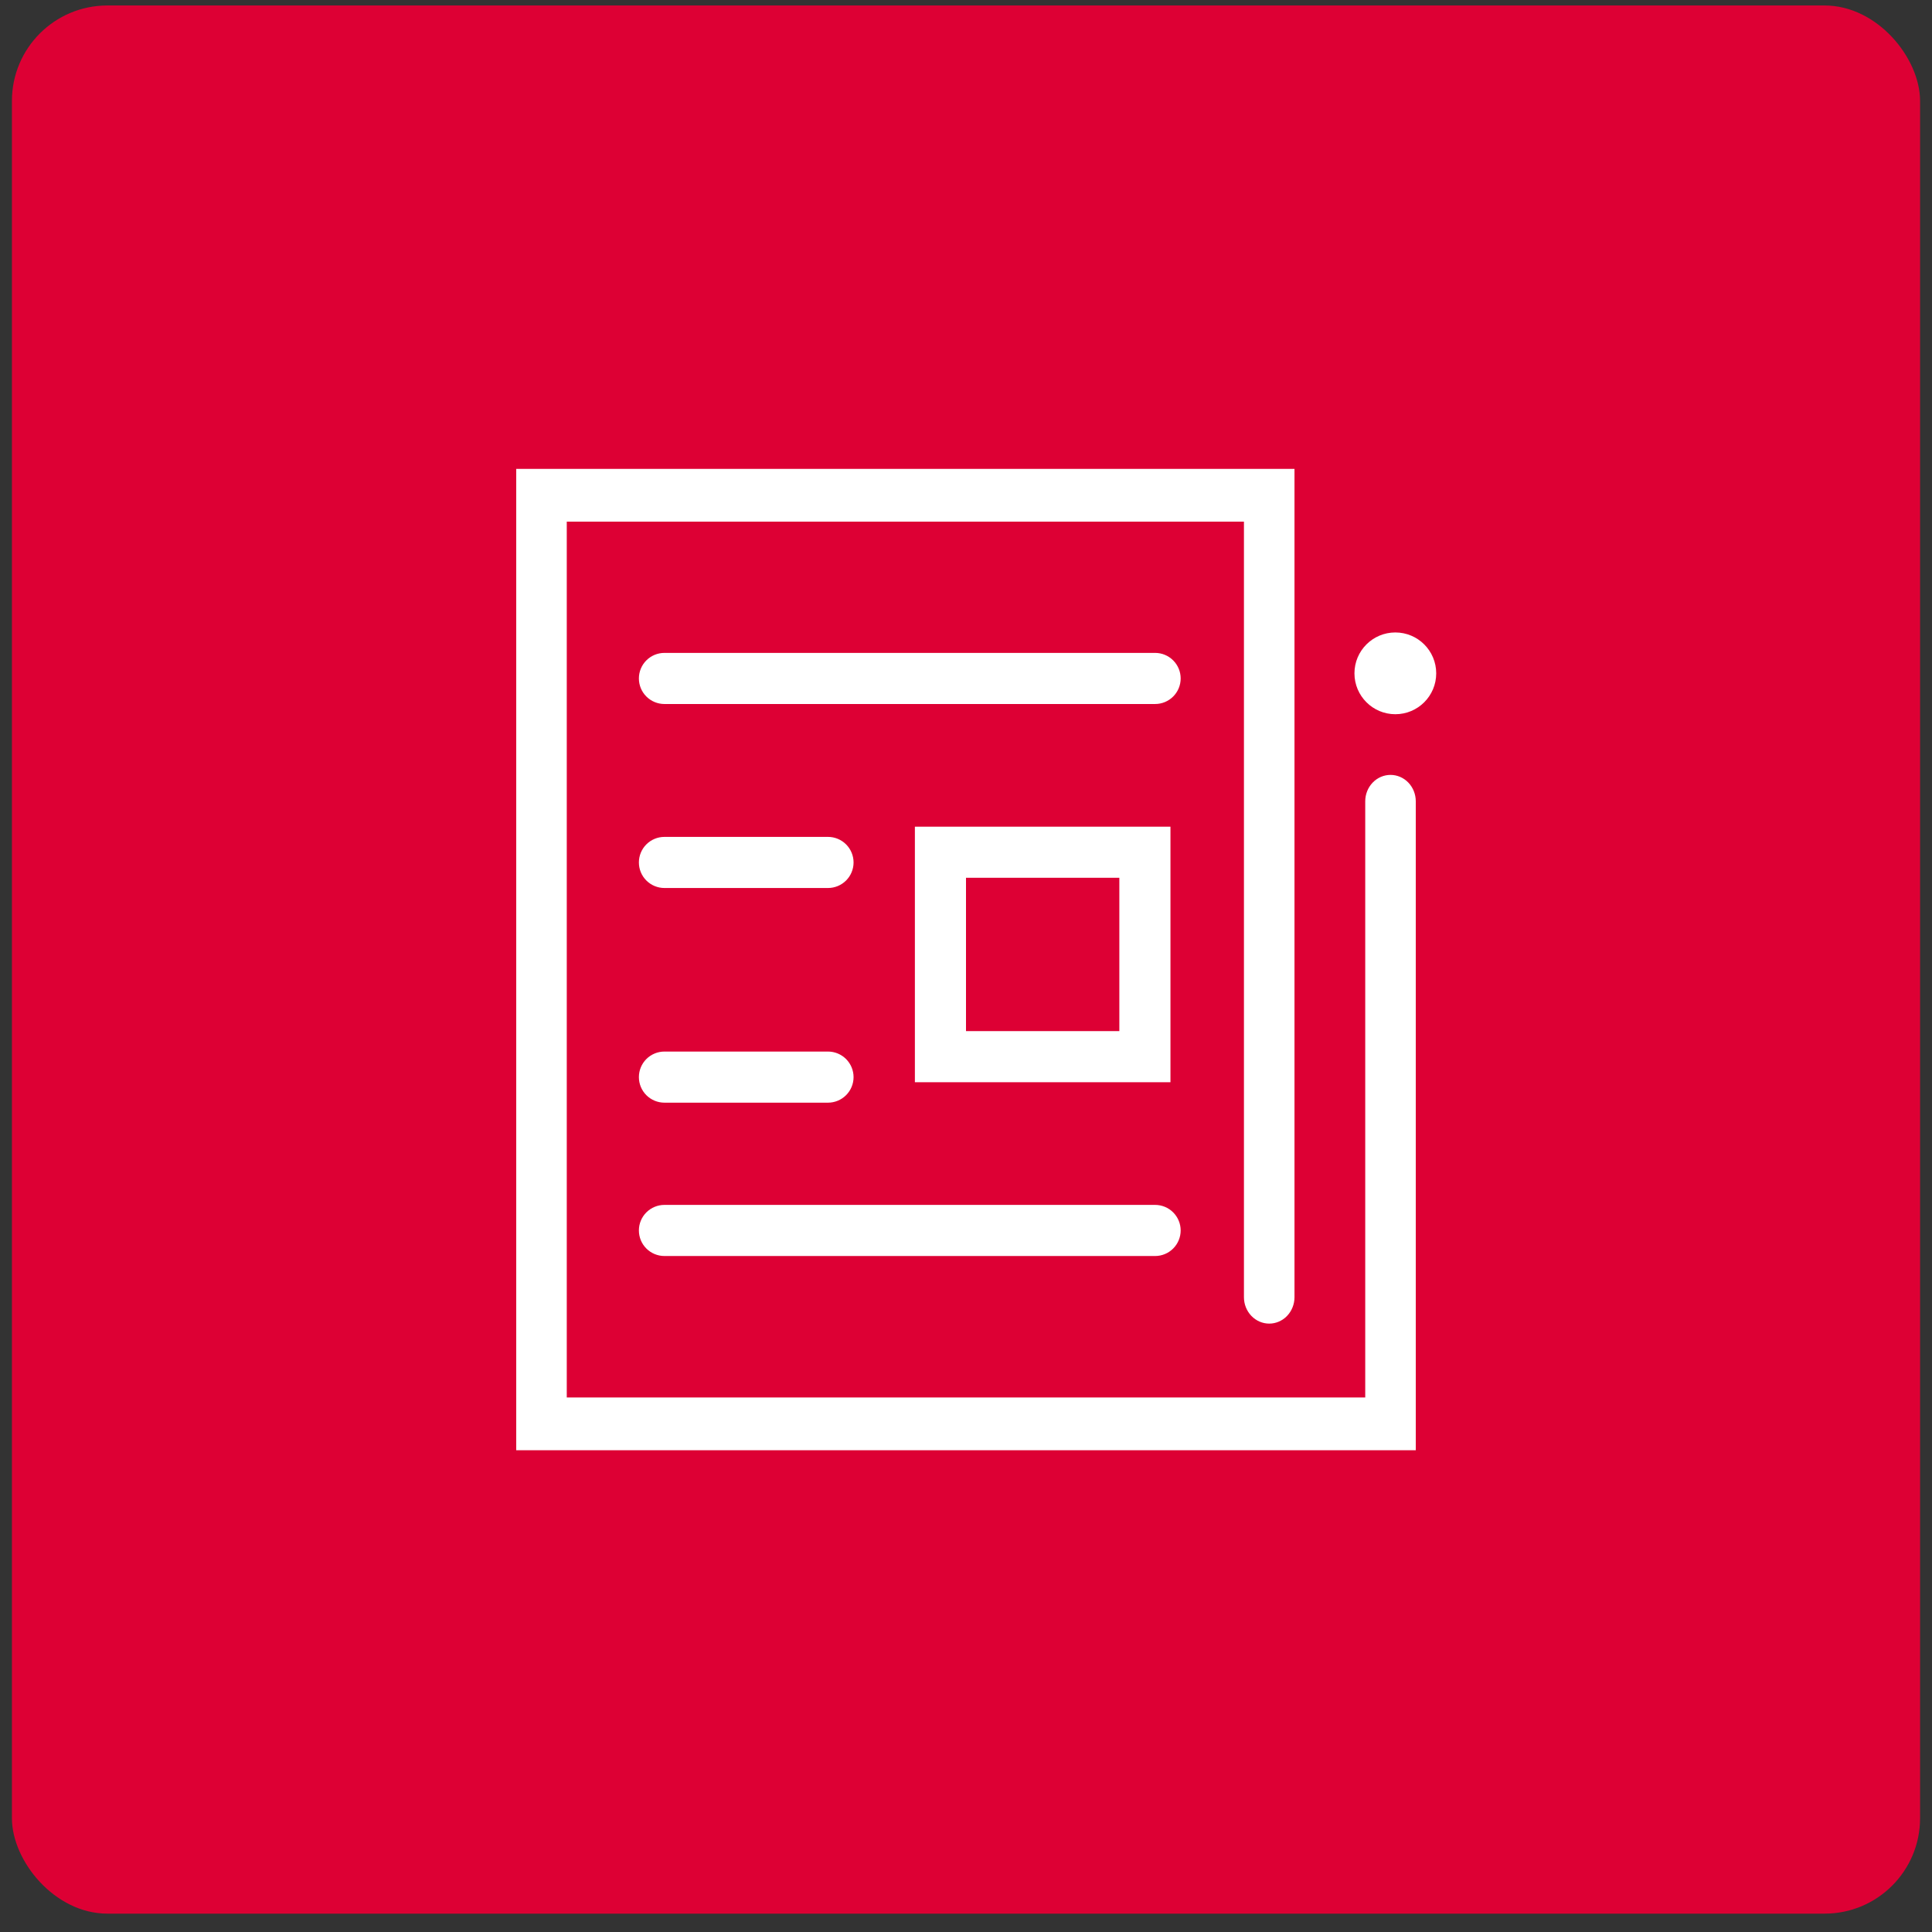 <svg width="81" height="81" viewBox="0 0 81 81" fill="none" xmlns="http://www.w3.org/2000/svg">
<rect x="0" y="0" width="81" height="81" fill="#333333" stroke="none"/>
<rect x="0.5" y="0.23" width="80" height="80" rx="4" fill="#DD0034"/>
<path d="M58.5 29.944C59.447 29.944 60.214 29.177 60.214 28.23C60.214 27.283 59.447 26.516 58.5 26.516C57.553 26.516 56.786 27.283 56.786 28.23C56.786 29.177 57.553 29.944 58.5 29.944Z" fill="white"/>
<path d="M58.298 32.488C58.017 32.488 57.747 32.605 57.549 32.812C57.35 33.02 57.238 33.301 57.238 33.594V58.59H23.762V21.871H52.153V54.387C52.153 54.68 52.265 54.961 52.464 55.169C52.662 55.376 52.932 55.493 53.213 55.493C53.494 55.493 53.763 55.376 53.962 55.169C54.16 54.961 54.272 54.68 54.272 54.387V19.659H21.643V60.802H59.357V33.594C59.357 33.301 59.245 33.02 59.047 32.812C58.848 32.605 58.579 32.488 58.298 32.488Z" fill="white"/>
<path d="M49.072 34.659H38.357V45.373H49.072V34.659ZM46.929 43.23H40.5V36.801H46.929V43.23Z" fill="white"/>
<path d="M48.428 27.373H27.857C27.573 27.373 27.3 27.486 27.099 27.687C26.898 27.888 26.786 28.16 26.786 28.445C26.786 28.729 26.898 29.001 27.099 29.202C27.3 29.403 27.573 29.516 27.857 29.516H48.428C48.713 29.516 48.985 29.403 49.186 29.202C49.387 29.001 49.5 28.729 49.5 28.445C49.5 28.16 49.387 27.888 49.186 27.687C48.985 27.486 48.713 27.373 48.428 27.373Z" fill="white"/>
<path d="M27.857 52.659H48.428C48.713 52.659 48.985 52.546 49.186 52.345C49.387 52.144 49.5 51.871 49.5 51.587C49.5 51.303 49.387 51.031 49.186 50.83C48.985 50.629 48.713 50.516 48.428 50.516H27.857C27.573 50.516 27.3 50.629 27.099 50.83C26.898 51.031 26.786 51.303 26.786 51.587C26.786 51.871 26.898 52.144 27.099 52.345C27.3 52.546 27.573 52.659 27.857 52.659Z" fill="white"/>
<path d="M27.857 37.23H34.714C34.998 37.23 35.271 37.117 35.472 36.916C35.673 36.715 35.786 36.443 35.786 36.159C35.786 35.875 35.673 35.602 35.472 35.401C35.271 35.2 34.998 35.087 34.714 35.087H27.857C27.573 35.087 27.3 35.2 27.099 35.401C26.898 35.602 26.786 35.875 26.786 36.159C26.786 36.443 26.898 36.715 27.099 36.916C27.3 37.117 27.573 37.23 27.857 37.23Z" fill="white"/>
<path d="M27.857 46.23H34.714C34.998 46.23 35.271 46.117 35.472 45.916C35.673 45.715 35.786 45.443 35.786 45.159C35.786 44.875 35.673 44.602 35.472 44.401C35.271 44.2 34.998 44.087 34.714 44.087H27.857C27.573 44.087 27.3 44.2 27.099 44.401C26.898 44.602 26.786 44.875 26.786 45.159C26.786 45.443 26.898 45.715 27.099 45.916C27.3 46.117 27.573 46.23 27.857 46.23Z" fill="white"/>
</svg>

